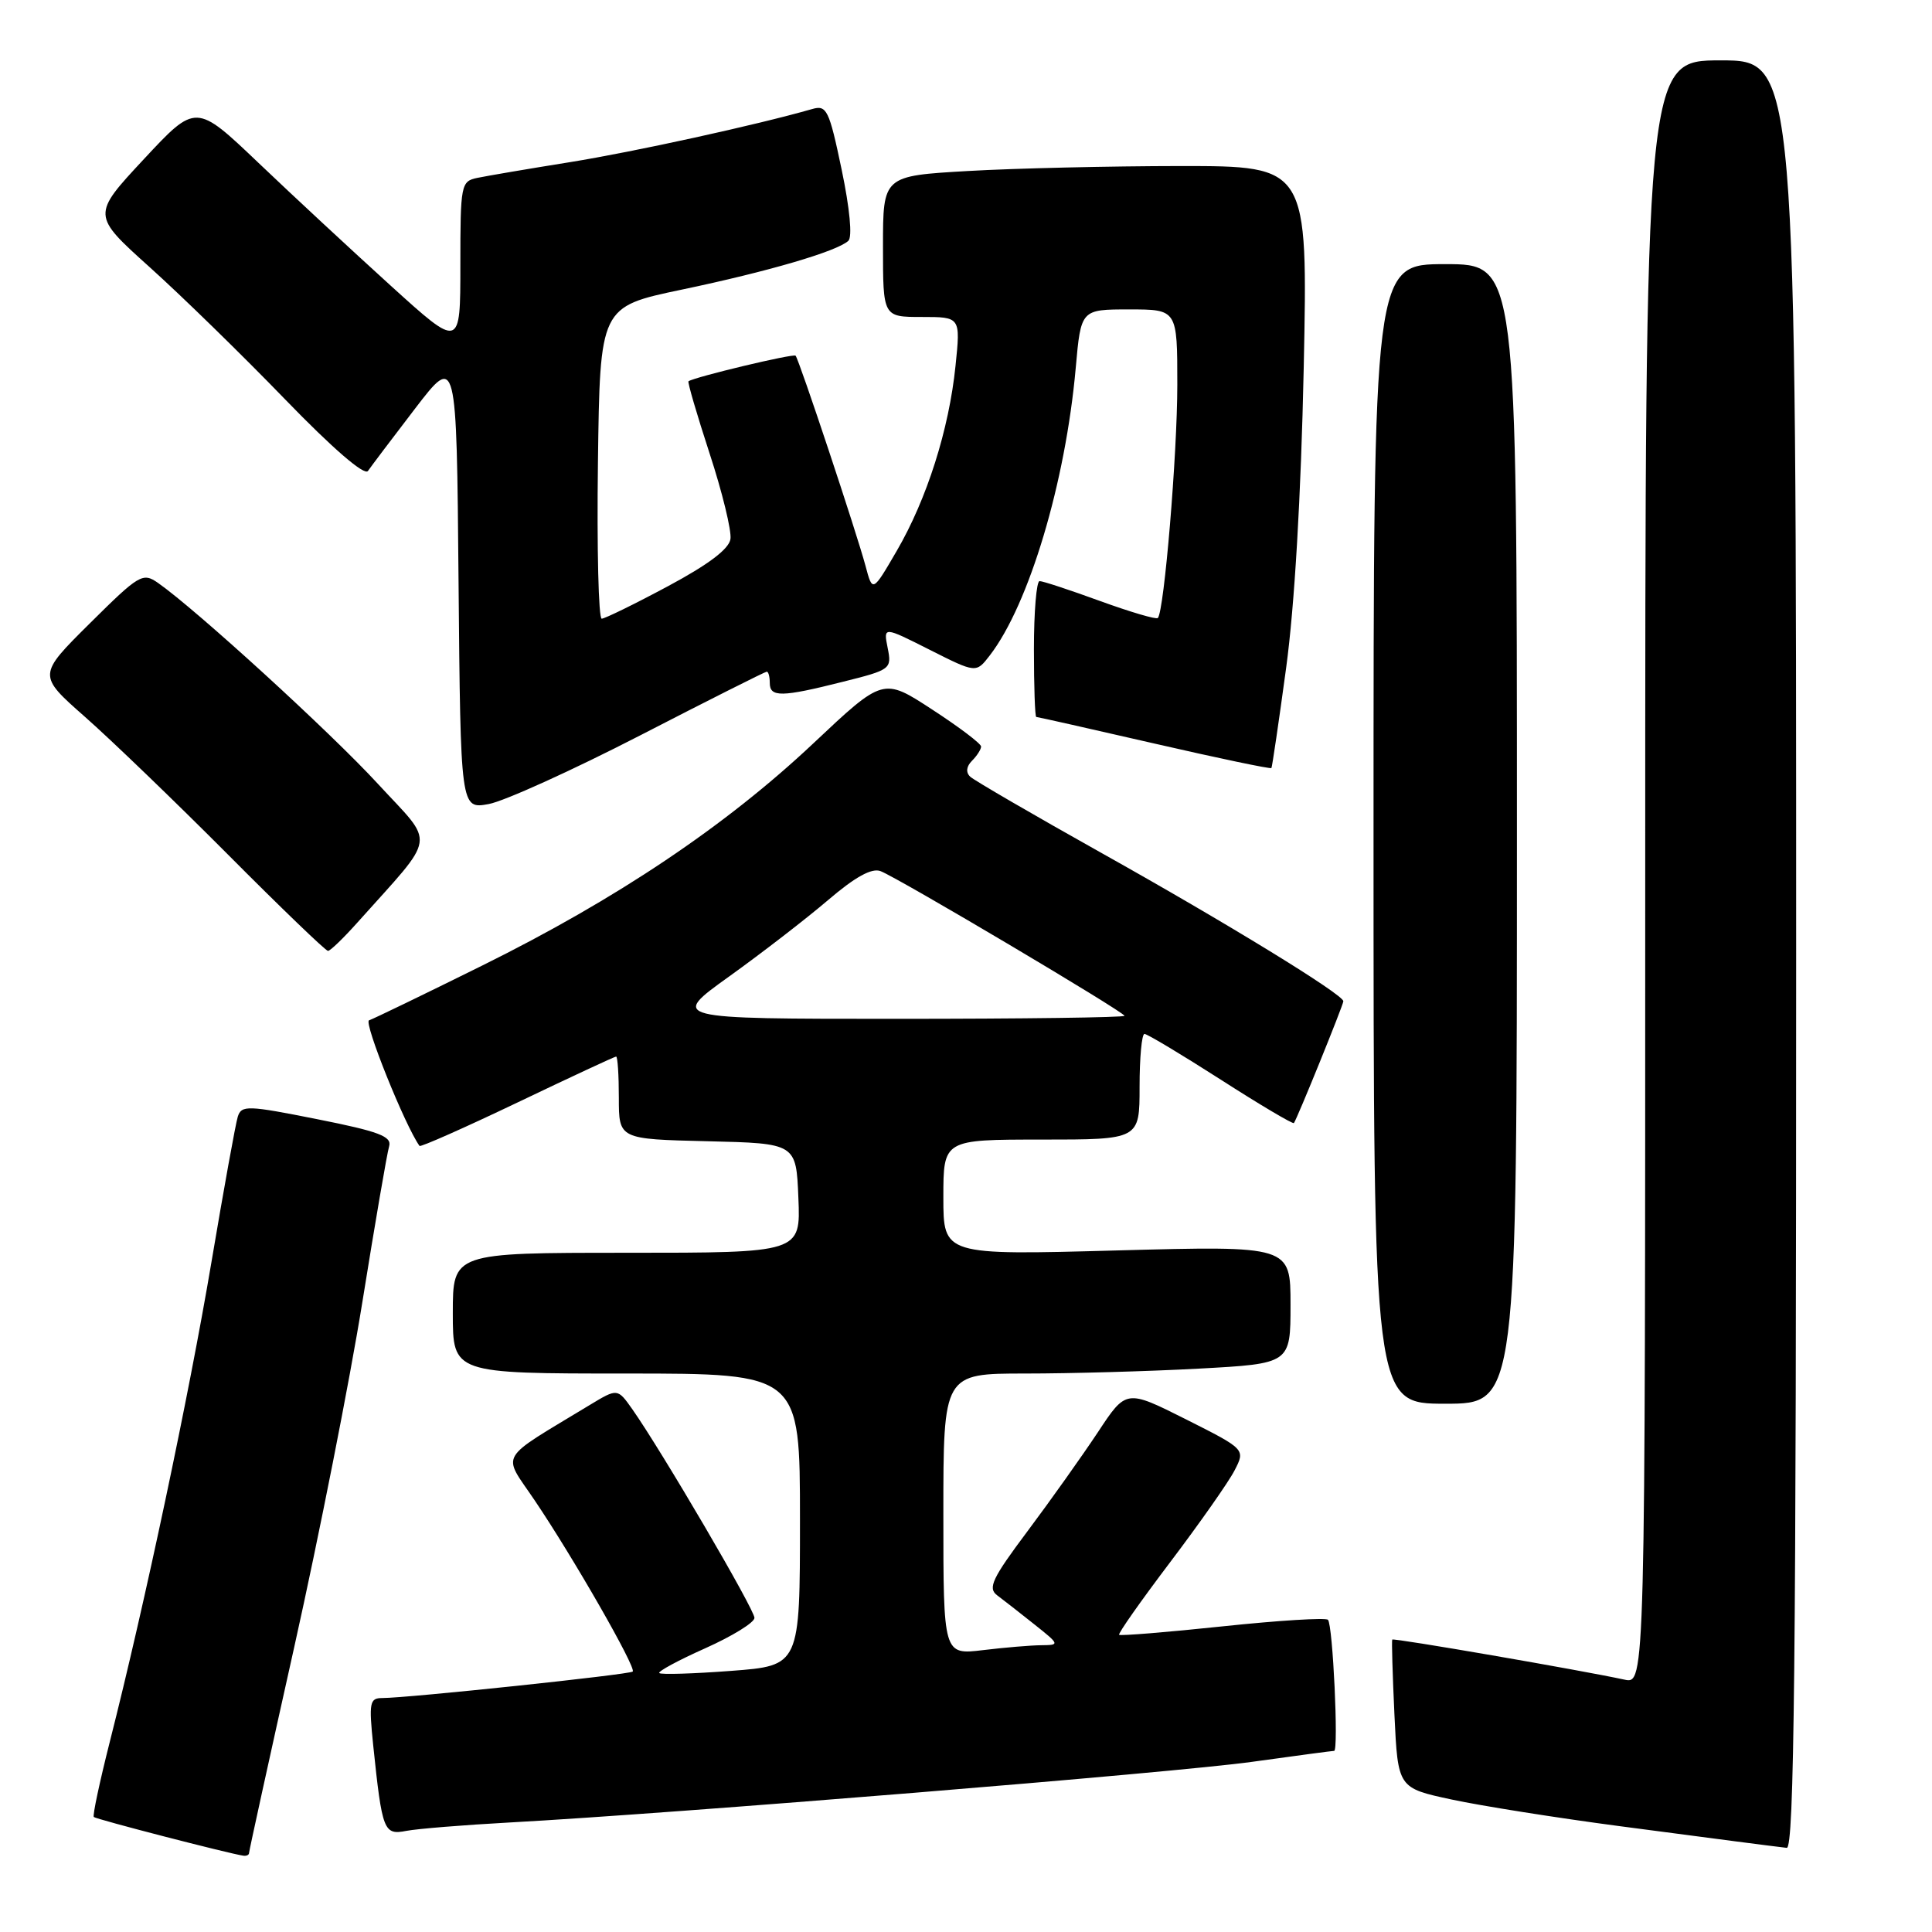 <?xml version="1.0" encoding="UTF-8" standalone="no"?>
<!DOCTYPE svg PUBLIC "-//W3C//DTD SVG 1.1//EN" "http://www.w3.org/Graphics/SVG/1.1/DTD/svg11.dtd" >
<svg xmlns="http://www.w3.org/2000/svg" xmlns:xlink="http://www.w3.org/1999/xlink" version="1.1" viewBox="0 0 256 256">
 <g >
 <path fill="currentColor"
d=" M 33.00 245.53 C 33.00 245.28 35.69 233.01 38.98 218.28 C 42.27 203.55 46.34 182.95 48.02 172.50 C 49.70 162.05 51.29 152.78 51.56 151.90 C 51.95 150.58 50.24 149.93 42.04 148.30 C 32.81 146.46 32.00 146.43 31.51 147.96 C 31.22 148.87 29.65 157.56 28.01 167.28 C 25.03 184.95 19.18 212.56 14.56 230.75 C 13.21 236.08 12.25 240.58 12.43 240.76 C 12.72 241.06 30.36 245.62 32.25 245.89 C 32.66 245.95 33.00 245.79 33.00 245.53 Z  M 238.00 126.50 C 238.00 8.00 238.00 8.00 228.00 8.00 C 218.00 8.00 218.00 8.00 218.00 115.58 C 218.00 223.16 218.00 223.16 215.25 222.56 C 209.37 221.29 184.65 217.02 184.48 217.25 C 184.39 217.39 184.52 221.87 184.77 227.21 C 185.23 236.92 185.23 236.92 192.37 238.45 C 196.29 239.29 206.25 240.87 214.50 241.96 C 228.78 243.84 233.96 244.52 236.75 244.85 C 237.74 244.97 238.00 220.71 238.00 126.50 Z  M 67.50 241.49 C 89.31 240.30 155.73 234.88 165.92 233.45 C 171.66 232.65 176.54 232.00 176.78 232.00 C 177.39 232.00 176.61 215.27 175.96 214.63 C 175.66 214.33 169.38 214.72 162.00 215.50 C 154.62 216.28 148.45 216.78 148.29 216.62 C 148.12 216.46 151.17 212.13 155.06 206.99 C 158.94 201.86 162.78 196.40 163.58 194.85 C 165.03 192.04 165.03 192.04 157.13 188.06 C 149.22 184.09 149.22 184.09 145.46 189.80 C 143.38 192.93 139.20 198.82 136.16 202.88 C 131.47 209.14 130.86 210.43 132.12 211.38 C 132.95 212.00 135.17 213.73 137.06 215.24 C 140.42 217.91 140.44 217.98 138.00 218.00 C 136.62 218.01 133.14 218.30 130.25 218.65 C 125.00 219.28 125.00 219.28 125.00 200.64 C 125.00 182.00 125.00 182.00 135.84 182.00 C 141.81 182.00 152.16 181.71 158.84 181.35 C 171.00 180.69 171.00 180.69 171.00 172.88 C 171.00 165.07 171.00 165.07 148.00 165.69 C 125.00 166.32 125.00 166.32 125.00 158.66 C 125.00 151.00 125.00 151.00 138.00 151.00 C 151.00 151.00 151.00 151.00 151.00 144.00 C 151.00 140.15 151.29 137.00 151.65 137.00 C 152.01 137.00 156.56 139.73 161.76 143.06 C 166.96 146.40 171.32 148.98 171.45 148.81 C 171.87 148.26 178.00 133.16 178.00 132.67 C 178.00 131.78 162.55 122.31 146.00 113.05 C 136.93 107.97 129.07 103.40 128.55 102.91 C 127.95 102.34 128.05 101.55 128.80 100.80 C 129.46 100.14 130.00 99.29 130.00 98.92 C 130.00 98.54 127.08 96.33 123.51 94.01 C 117.03 89.78 117.03 89.78 107.78 98.49 C 96.14 109.45 81.69 119.14 63.84 127.97 C 56.19 131.76 49.47 135.01 48.90 135.20 C 48.15 135.45 53.69 149.22 55.59 151.84 C 55.73 152.02 61.57 149.43 68.56 146.09 C 75.56 142.74 81.45 140.00 81.64 140.00 C 81.84 140.00 82.00 142.46 82.00 145.47 C 82.00 150.94 82.00 150.94 93.75 151.22 C 105.50 151.50 105.50 151.50 105.79 158.75 C 106.09 166.00 106.09 166.00 83.04 166.00 C 60.00 166.00 60.00 166.00 60.00 174.00 C 60.00 182.00 60.00 182.00 83.00 182.00 C 106.00 182.00 106.00 182.00 106.00 201.36 C 106.00 220.71 106.00 220.71 96.88 221.40 C 91.86 221.78 87.58 221.91 87.36 221.69 C 87.14 221.48 89.89 219.99 93.46 218.40 C 97.03 216.80 99.96 215.00 99.97 214.38 C 100.00 213.30 87.72 192.33 83.78 186.72 C 81.82 183.95 81.82 183.95 78.16 186.16 C 65.78 193.67 66.52 192.39 70.83 198.78 C 75.96 206.37 84.34 221.00 83.84 221.49 C 83.44 221.89 54.08 224.99 50.65 225.00 C 48.98 225.00 48.87 225.60 49.45 231.25 C 50.64 242.64 50.85 243.18 53.84 242.60 C 55.30 242.32 61.45 241.82 67.50 241.49 Z  M 201.00 110.50 C 201.00 35.00 201.00 35.00 191.50 35.00 C 182.00 35.00 182.00 35.00 182.00 110.50 C 182.00 186.00 182.00 186.00 191.50 186.00 C 201.00 186.00 201.00 186.00 201.00 110.50 Z  M 47.35 122.25 C 58.02 110.31 57.74 112.18 50.07 103.86 C 43.78 97.02 26.02 80.80 20.94 77.24 C 18.91 75.83 18.45 76.10 11.90 82.60 C 4.99 89.46 4.99 89.46 11.24 94.97 C 14.68 98.00 23.22 106.22 30.21 113.24 C 37.19 120.26 43.16 126.00 43.46 126.00 C 43.76 126.00 45.51 124.31 47.35 122.25 Z  M 84.85 97.43 C 93.85 92.79 101.39 89.00 101.60 89.00 C 101.82 89.00 102.00 89.67 102.00 90.50 C 102.00 92.41 103.56 92.39 111.64 90.35 C 118.05 88.75 118.18 88.65 117.62 85.85 C 117.05 83.00 117.05 83.00 123.19 86.10 C 129.34 89.20 129.34 89.20 131.15 86.85 C 136.35 80.11 141.19 63.91 142.54 48.75 C 143.23 41.00 143.23 41.00 149.62 41.00 C 156.00 41.00 156.00 41.00 156.00 50.96 C 156.00 60.18 154.26 80.99 153.42 81.89 C 153.21 82.11 149.77 81.09 145.77 79.64 C 141.77 78.18 138.16 76.99 137.75 77.00 C 137.34 77.00 137.00 81.05 137.00 86.00 C 137.00 90.95 137.14 95.00 137.31 95.00 C 137.48 95.00 144.52 96.58 152.95 98.52 C 161.39 100.46 168.37 101.92 168.47 101.77 C 168.57 101.62 169.45 95.65 170.42 88.50 C 171.54 80.26 172.39 65.71 172.75 48.75 C 173.30 22.00 173.30 22.00 156.40 22.00 C 147.10 22.01 134.44 22.30 128.25 22.66 C 117.00 23.31 117.00 23.31 117.00 32.65 C 117.00 42.00 117.00 42.00 122.14 42.00 C 127.28 42.00 127.28 42.00 126.61 48.48 C 125.75 56.90 122.82 66.13 118.82 73.00 C 115.62 78.50 115.62 78.50 114.69 75.00 C 113.55 70.71 105.88 47.64 105.42 47.13 C 105.14 46.82 92.08 49.94 91.23 50.52 C 91.08 50.62 92.34 54.92 94.02 60.07 C 95.71 65.22 96.95 70.33 96.79 71.42 C 96.60 72.75 93.86 74.81 88.50 77.68 C 84.10 80.04 80.15 81.97 79.73 81.98 C 79.31 81.99 79.08 72.70 79.23 61.32 C 79.50 40.65 79.50 40.65 90.32 38.38 C 101.78 35.98 110.90 33.31 112.41 31.91 C 112.96 31.41 112.60 27.62 111.52 22.46 C 109.86 14.53 109.54 13.89 107.61 14.45 C 100.30 16.55 84.02 20.12 75.50 21.49 C 70.00 22.37 64.49 23.31 63.25 23.57 C 61.08 24.02 61.00 24.43 61.00 35.13 C 61.00 46.22 61.00 46.22 51.78 37.86 C 46.71 33.26 38.82 25.94 34.26 21.59 C 25.96 13.68 25.96 13.68 19.06 21.09 C 12.16 28.50 12.16 28.50 19.83 35.40 C 24.05 39.19 32.12 47.07 37.76 52.90 C 44.09 59.44 48.31 63.08 48.76 62.40 C 49.17 61.80 51.98 58.08 55.00 54.14 C 60.50 46.97 60.50 46.97 60.76 77.09 C 61.03 107.22 61.03 107.22 64.76 106.54 C 66.82 106.16 75.86 102.06 84.85 97.43 Z  M 96.64 129.37 C 100.96 126.27 106.85 121.72 109.73 119.26 C 113.32 116.19 115.52 114.98 116.68 115.43 C 119.03 116.33 149.00 134.11 149.00 134.60 C 149.00 134.82 135.45 135.00 118.89 135.00 C 88.79 135.00 88.79 135.00 96.64 129.37 Z "/>
</g>
</svg>
